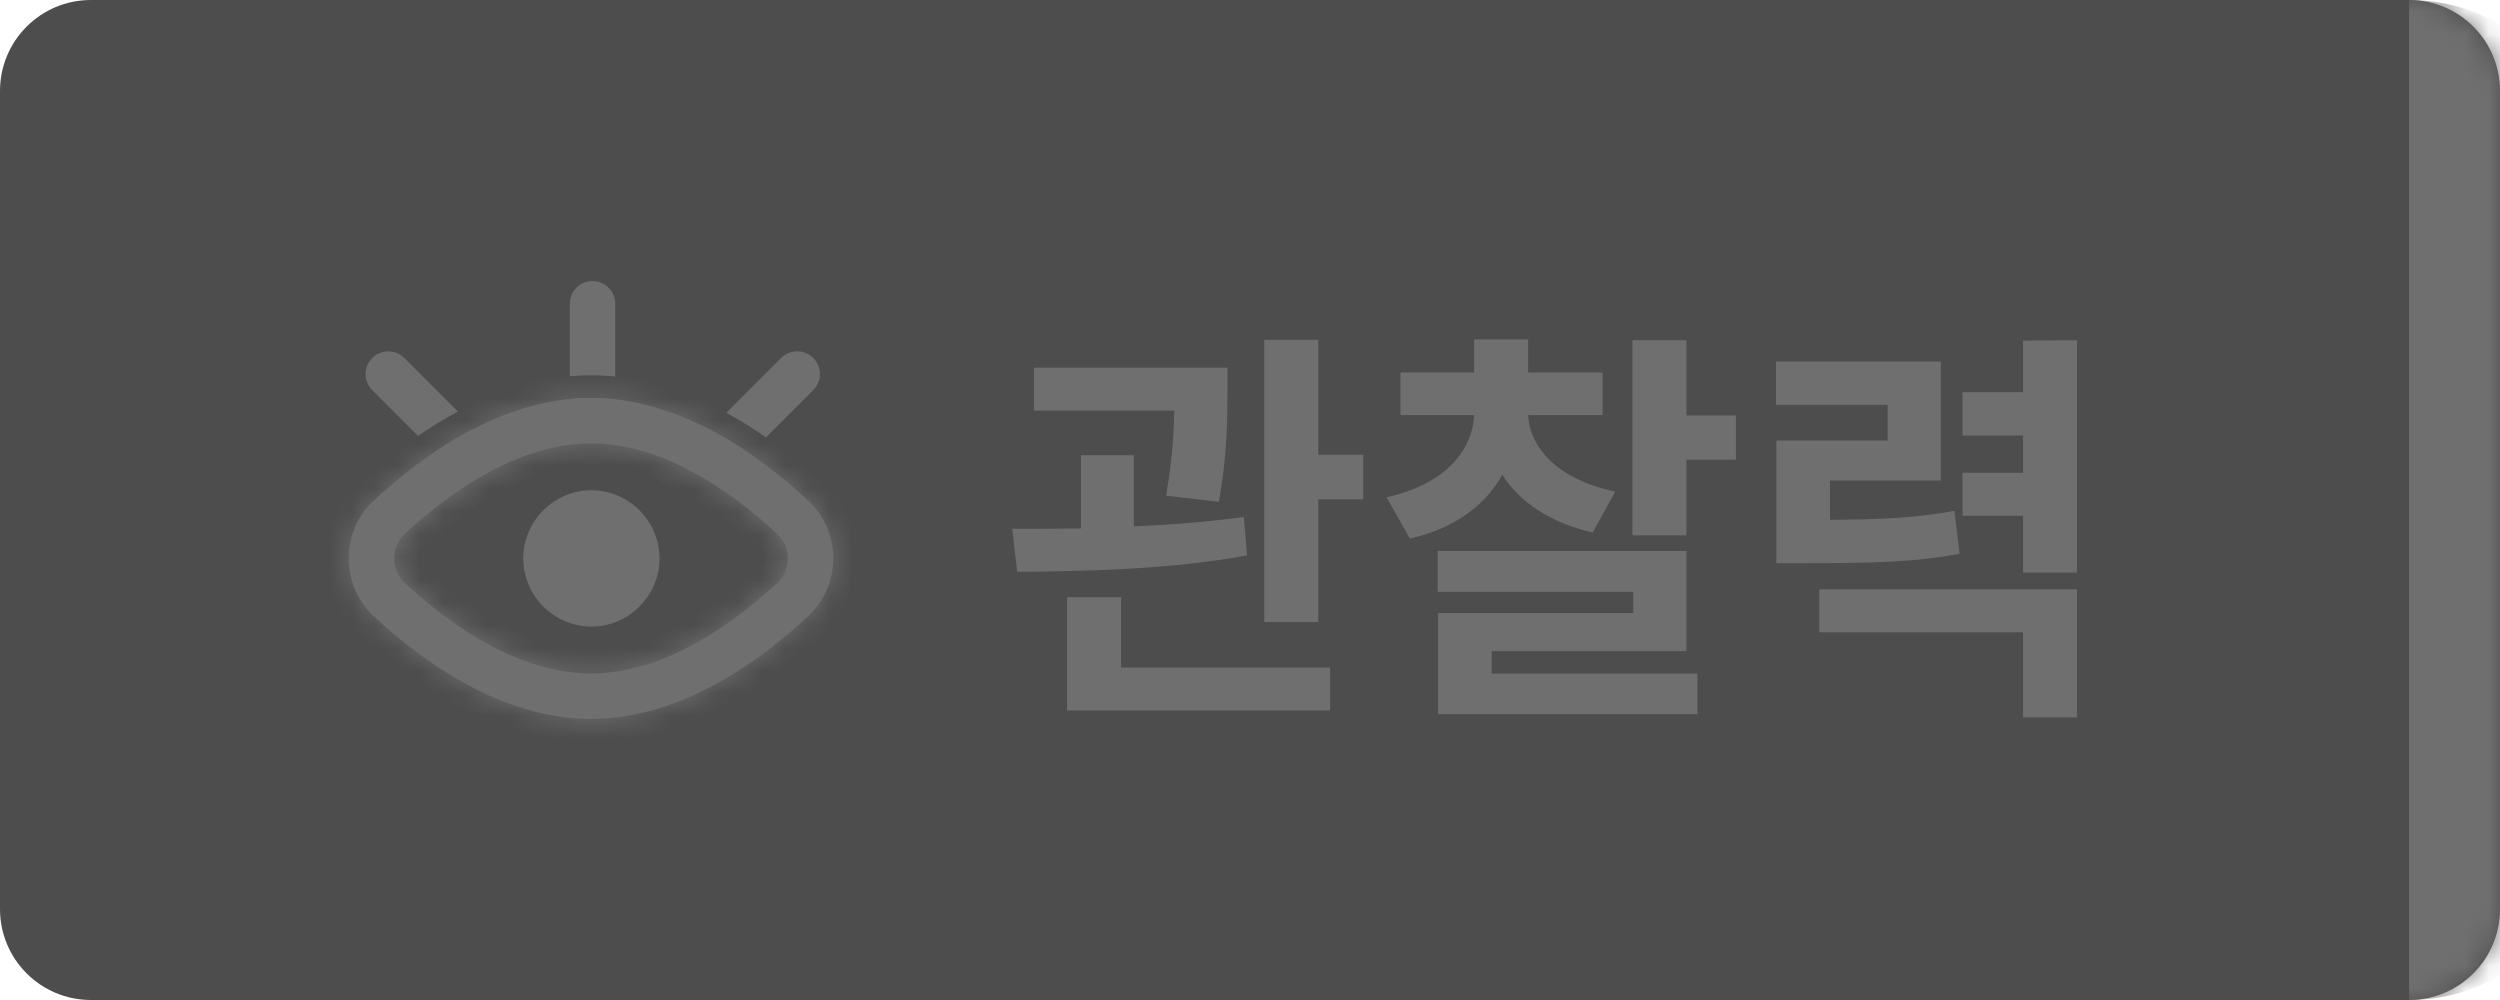 <svg width="110" height="44" viewBox="0 0 110 44" fill="none" xmlns="http://www.w3.org/2000/svg">
<mask id="path-1-inside-1_20_1149" fill="white">
<path d="M0 4C0 1.791 1.791 0 4 0H106C108.209 0 110 1.791 110 4V40C110 42.209 108.209 44 106 44H4C1.791 44 0 42.209 0 40V4Z"/>
</mask>
<path d="M0 4C0 1.791 1.791 0 4 0H106C108.209 0 110 1.791 110 4V40C110 42.209 108.209 44 106 44H4C1.791 44 0 42.209 0 40V4Z" fill="#212121" fill-opacity="0.8"/>
<path d="M0 0H110H0ZM110 44H0H110ZM0 44V0V44ZM106 0C110.418 0 114 3.582 114 8V36C114 40.418 110.418 44 106 44C106 44 106 42.209 106 40V4C106 1.791 106 0 106 0Z" fill="#6F6F6F" mask="url(#path-1-inside-1_20_1149)"/>
<mask id="mask0_20_1149" style="mask-type:alpha" maskUnits="userSpaceOnUse" x="12" y="8" width="28" height="28">
<rect x="12" y="8" width="28" height="28" fill="#D9D9D9"/>
</mask>
<g mask="url(#mask0_20_1149)">
<path d="M26.017 21.57C27.655 21.567 29.007 22.911 29.019 24.558C29.031 26.205 27.653 27.584 26.008 27.57C24.363 27.557 23.018 26.203 23.023 24.565C23.028 22.921 24.376 21.575 26.017 21.57Z" fill="#6F6F6F"/>
<mask id="path-5-inside-2_20_1149" fill="white">
<path fill-rule="evenodd" clip-rule="evenodd" d="M34.205 25.641C32.117 27.589 29.126 29.632 26.004 29.632C22.881 29.632 19.891 27.589 17.802 25.641C17.191 25.071 17.191 24.069 17.802 23.499C19.891 21.551 22.881 19.508 26.004 19.508C29.126 19.508 32.117 21.551 34.205 23.499C34.817 24.069 34.817 25.071 34.205 25.641ZM35.569 22.036C37.029 23.397 37.029 25.742 35.569 27.103C33.398 29.129 29.922 31.632 26.004 31.632C22.086 31.632 18.61 29.129 16.438 27.103C14.979 25.742 14.979 23.397 16.438 22.036C18.61 20.011 22.086 17.508 26.004 17.508C29.922 17.508 33.398 20.011 35.569 22.036Z"/>
</mask>
<path fill-rule="evenodd" clip-rule="evenodd" d="M34.205 25.641C32.117 27.589 29.126 29.632 26.004 29.632C22.881 29.632 19.891 27.589 17.802 25.641C17.191 25.071 17.191 24.069 17.802 23.499C19.891 21.551 22.881 19.508 26.004 19.508C29.126 19.508 32.117 21.551 34.205 23.499C34.817 24.069 34.817 25.071 34.205 25.641ZM35.569 22.036C37.029 23.397 37.029 25.742 35.569 27.103C33.398 29.129 29.922 31.632 26.004 31.632C22.086 31.632 18.61 29.129 16.438 27.103C14.979 25.742 14.979 23.397 16.438 22.036C18.61 20.011 22.086 17.508 26.004 17.508C29.922 17.508 33.398 20.011 35.569 22.036Z" fill="#6F6F6F"/>
<path d="M34.205 25.641L34.887 26.372L34.887 26.372L34.205 25.641ZM17.802 25.641L18.484 24.91L18.484 24.91L17.802 25.641ZM17.802 23.499L17.12 22.768L17.12 22.768L17.802 23.499ZM34.205 23.499L33.523 24.23L33.523 24.23L34.205 23.499ZM35.569 27.103L36.252 27.835L36.252 27.835L35.569 27.103ZM35.569 22.036L34.887 22.768L34.887 22.768L35.569 22.036ZM16.438 27.103L15.756 27.835L15.756 27.835L16.438 27.103ZM16.438 22.036L15.756 21.305L15.756 21.305L16.438 22.036ZM26.004 30.632C29.524 30.632 32.757 28.359 34.887 26.372L33.523 24.91C31.476 26.819 28.728 28.632 26.004 28.632V30.632ZM17.12 26.372C19.25 28.359 22.484 30.632 26.004 30.632V28.632C23.279 28.632 20.531 26.819 18.484 24.91L17.12 26.372ZM17.12 22.768C16.085 23.733 16.085 25.407 17.12 26.372L18.484 24.91C18.297 24.735 18.297 24.405 18.484 24.23L17.12 22.768ZM26.004 18.508C22.484 18.508 19.25 20.781 17.12 22.768L18.484 24.23C20.531 22.321 23.279 20.508 26.004 20.508V18.508ZM34.887 22.768C32.757 20.781 29.524 18.508 26.004 18.508V20.508C28.728 20.508 31.476 22.321 33.523 24.23L34.887 22.768ZM34.887 26.372C35.922 25.407 35.922 23.733 34.887 22.768L33.523 24.23C33.711 24.405 33.711 24.735 33.523 24.91L34.887 26.372ZM36.252 27.835C38.135 26.078 38.135 23.061 36.252 21.305L34.887 22.768C35.922 23.733 35.922 25.407 34.887 26.372L36.252 27.835ZM26.004 32.632C30.319 32.632 34.038 29.899 36.252 27.835L34.887 26.372C32.757 28.359 29.524 30.632 26.004 30.632V32.632ZM15.756 27.835C17.97 29.899 21.688 32.632 26.004 32.632V30.632C22.484 30.632 19.25 28.359 17.12 26.372L15.756 27.835ZM15.756 21.305C13.873 23.061 13.873 26.078 15.756 27.835L17.12 26.372C16.085 25.407 16.085 23.733 17.12 22.768L15.756 21.305ZM26.004 16.508C21.688 16.508 17.97 19.24 15.756 21.305L17.12 22.768C19.25 20.781 22.484 18.508 26.004 18.508V16.508ZM36.252 21.305C34.038 19.24 30.319 16.508 26.004 16.508V18.508C29.524 18.508 32.757 20.781 34.887 22.768L36.252 21.305Z" fill="#6F6F6F" mask="url(#path-5-inside-2_20_1149)"/>
<path fill-rule="evenodd" clip-rule="evenodd" d="M26.071 12.367C26.624 12.367 27.071 12.815 27.071 13.367V16.569C26.719 16.532 26.362 16.513 26.001 16.513C25.688 16.513 25.378 16.528 25.071 16.555V13.367C25.071 12.815 25.519 12.367 26.071 12.367ZM20.147 18.106L17.793 15.752C17.402 15.361 16.769 15.361 16.379 15.752C15.988 16.142 15.988 16.776 16.379 17.166L18.391 19.179C18.941 18.801 19.528 18.437 20.147 18.106ZM19.111 19.898C19.67 19.522 20.264 19.165 20.889 18.847L21.329 19.287L19.914 20.702L19.111 19.898ZM33.705 19.245L35.784 17.166C36.175 16.776 36.175 16.142 35.784 15.752C35.394 15.361 34.76 15.361 34.37 15.752L31.959 18.163C32.576 18.498 33.16 18.865 33.705 19.245ZM31.22 18.902C31.841 19.224 32.432 19.585 32.986 19.964L32.249 20.702L30.834 19.287L31.22 18.902ZM27.071 17.575V18.367H25.071V17.559C25.378 17.529 25.688 17.513 26.001 17.513C26.362 17.513 26.719 17.534 27.071 17.575Z" fill="#6F6F6F"/>
</g>
<path d="M53.63 22.08L51.308 21.81C51.578 20.262 51.65 19.056 51.668 18.066H45.494V16.176H54.008V17.202C54.008 18.354 54.008 19.992 53.63 22.08ZM54.728 22.746L54.872 24.438C51.452 25.068 47.6 25.14 44.756 25.158L44.54 23.268C45.458 23.268 46.484 23.268 47.564 23.25V20.028H49.886V23.16C51.524 23.088 53.18 22.962 54.728 22.746ZM49.328 26.274V29.37H58.526V31.26H46.952V26.274H49.328ZM58.004 20.01H59.984V21.972H58.004V27.372H55.628V14.952H58.004V20.01ZM71.071 21.63L70.081 23.43C68.191 22.998 66.859 22.08 66.103 20.892C65.365 22.224 63.997 23.25 62.035 23.7L61.009 21.882C63.601 21.306 64.789 19.812 64.861 18.264H61.621V16.392H64.861V14.934H67.237V16.392H70.513V18.264H67.237C67.309 19.668 68.497 21.09 71.071 21.63ZM65.635 28.65V29.64H74.689V31.422H63.277V26.976H71.863V26.04H63.259V24.24H74.203V28.65H65.635ZM74.203 18.282H76.381V20.226H74.203V23.556H71.827V14.97H74.203V18.282ZM85.991 22.476L86.225 24.366C84.299 24.726 82.589 24.78 79.439 24.78H78.161V19.38H83.057V17.814H78.143V15.906H85.397V21.144H80.519V22.872C82.895 22.854 84.353 22.782 85.991 22.476ZM80.051 27.822V25.932H91.391V31.566H89.015V27.822H80.051ZM89.015 14.988L91.391 14.97V25.194H89.015V22.692H86.351V20.802H89.015V19.164H86.351V17.256H89.015V14.988Z" fill="#6F6F6F"/>
</svg>
